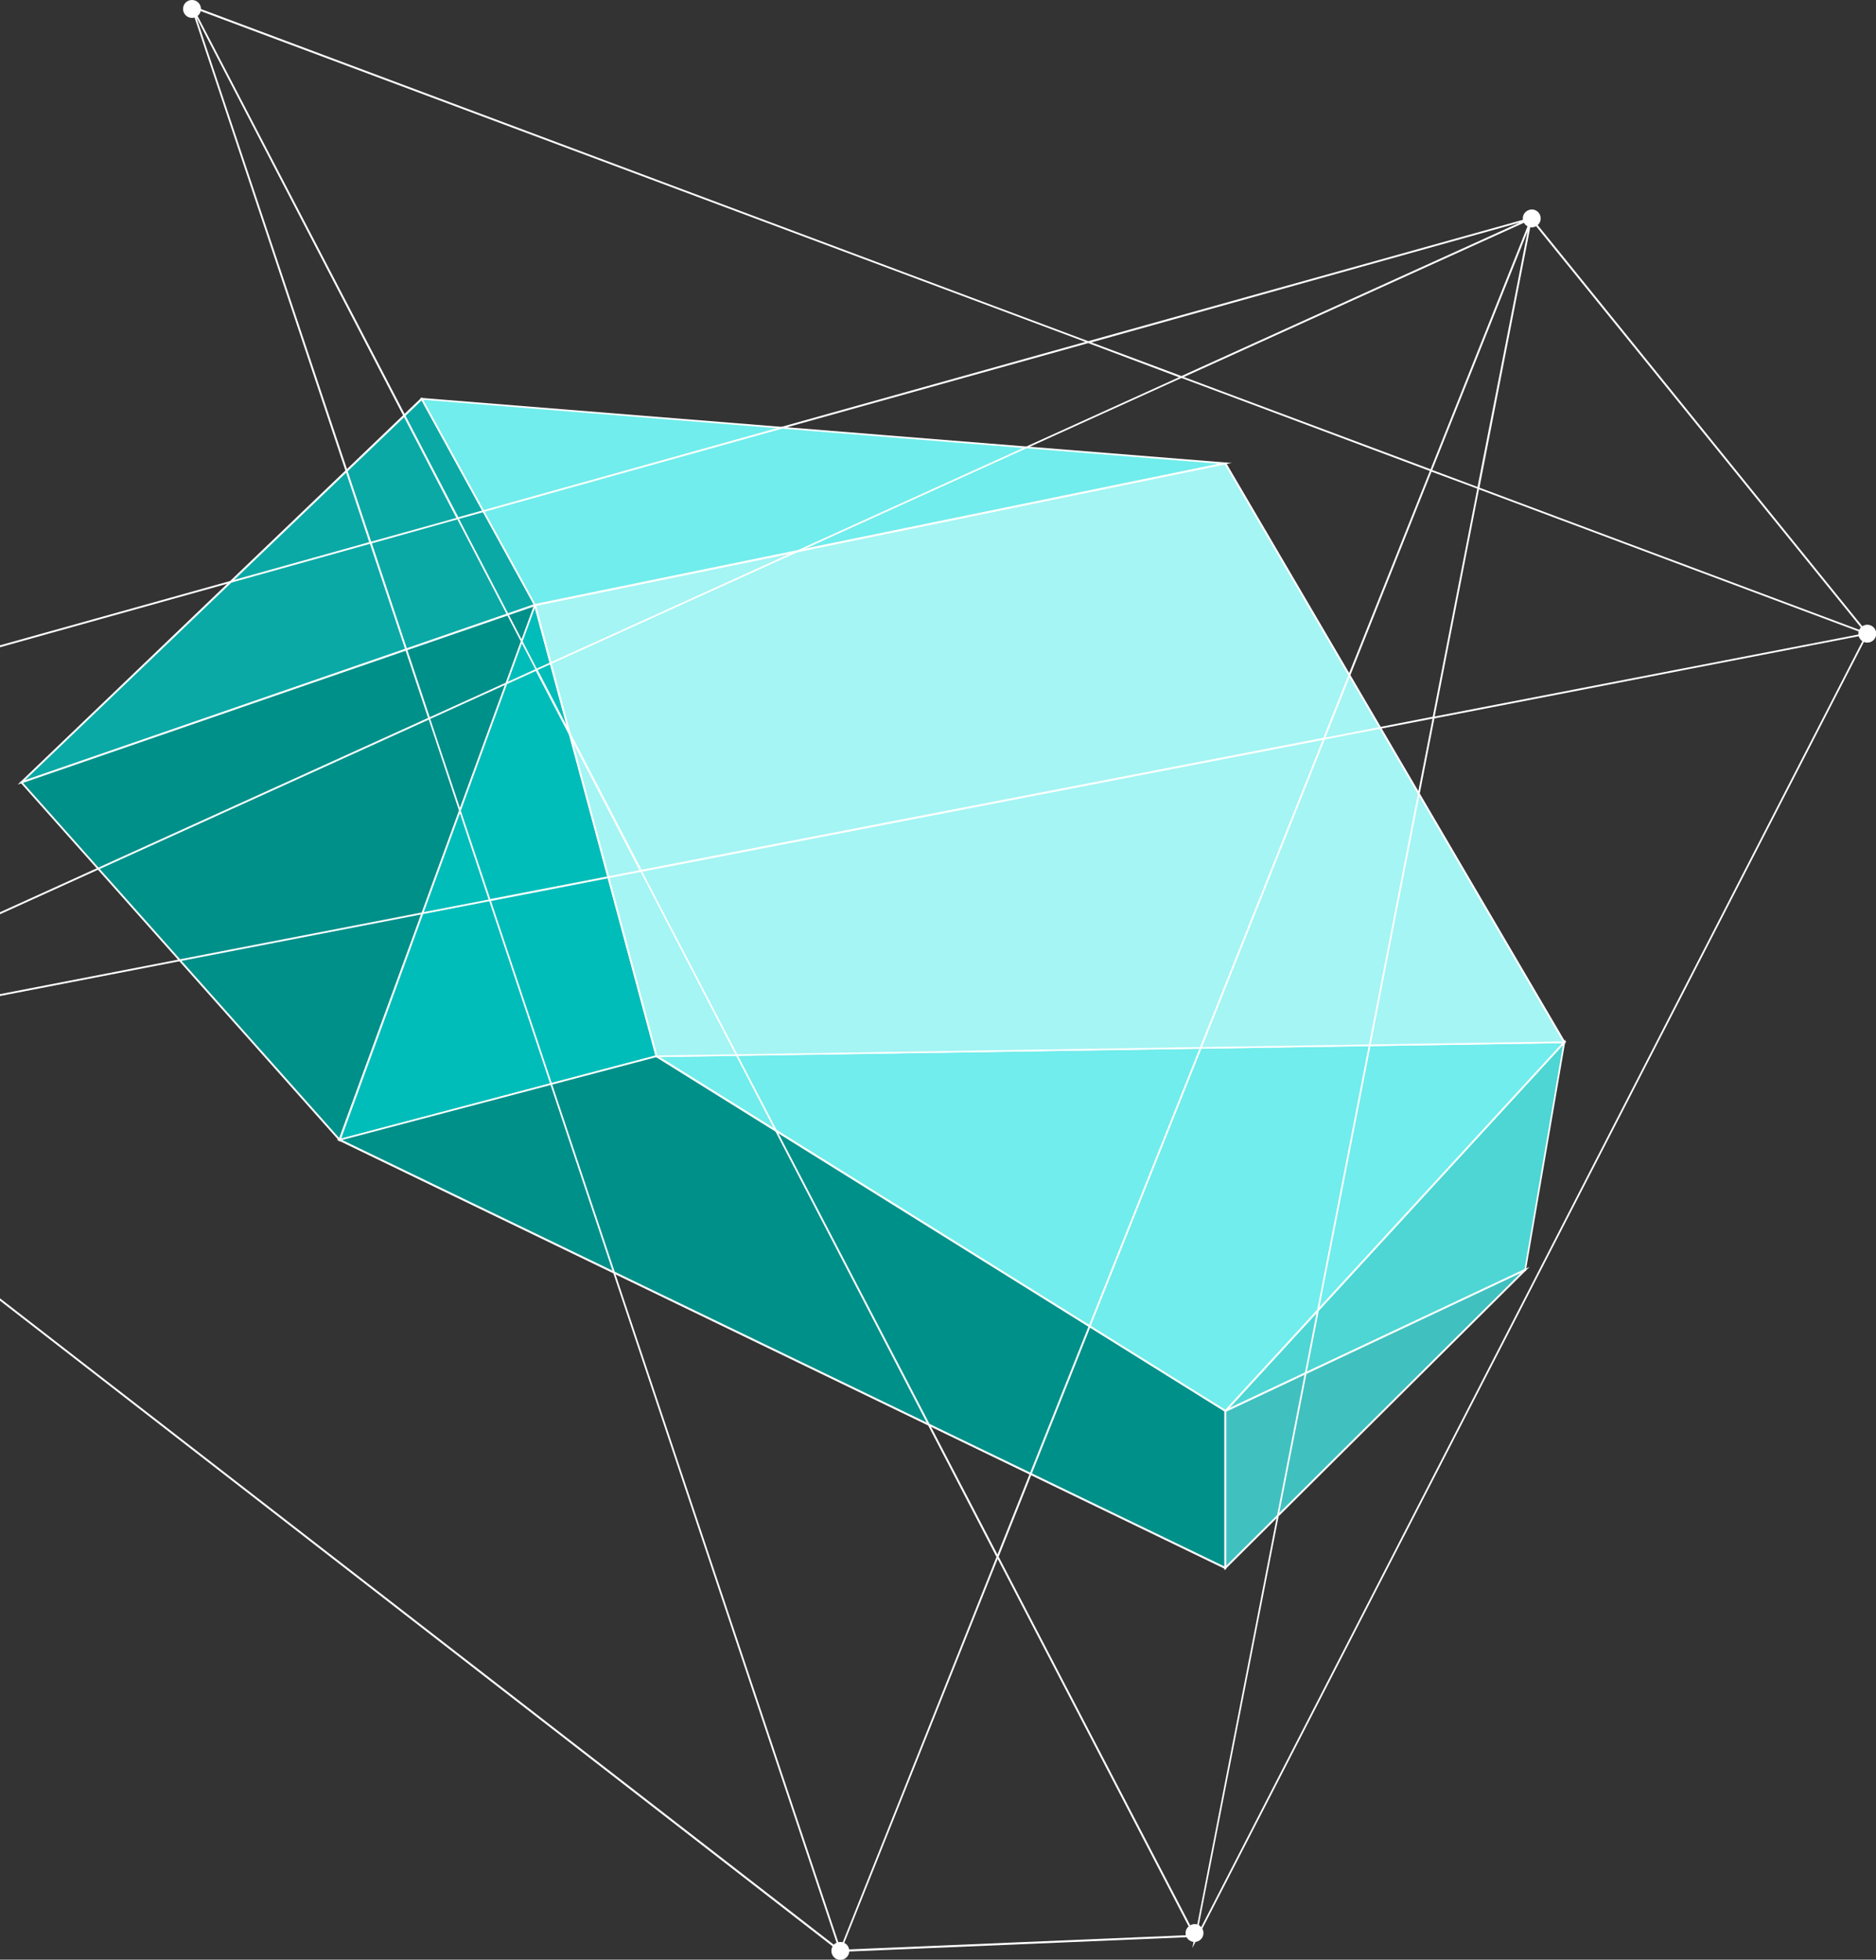 <svg width="656" height="685" viewBox="0 0 656 685" fill="none" xmlns="http://www.w3.org/2000/svg">
<rect x="0" y="0" width="656" height="685" fill="#333333" stroke="none"/>
<g clip-path="url(#clip0)">
<path d="M546.966 364.295L533.336 443.942L428.45 493.203L546.966 364.295Z" fill="#4DD6D4"/>
<path d="M427.095 494.219L428.534 493.542L533.59 444.196V444.027L547.474 363.364L427.095 494.219ZM533.082 443.688L429.804 492.272L546.542 365.311L533.082 443.688Z" fill="white"/>
<path d="M428.45 548.135V493.203L533.337 443.942L428.45 548.135Z" fill="#40C1C0"/>
<path d="M428.111 548.897L428.619 548.389L534.86 442.842L533.167 443.604L428.111 493.034V548.897ZM531.813 444.958L428.788 547.289V493.457L531.813 444.958Z" fill="white"/>
<path d="M428.45 493.203L546.966 364.295L229.597 369.204L428.45 493.203Z" fill="#70EDEC"/>
<path d="M428.534 493.627L428.704 493.457L547.728 363.957H546.966L228.496 368.866L229.427 369.458L428.534 493.627ZM546.288 364.634L428.45 492.78L230.697 369.458L546.288 364.634Z" fill="white"/>
<path d="M147.481 139.404L7.463 273.475L187.1 211.518L147.481 139.404Z" fill="#0BA9A6"/>
<path d="M6.194 274.237L187.523 211.603L187.354 211.264L147.567 138.896L147.228 139.15L6.194 274.237ZM186.592 211.264L8.734 272.713L147.397 139.996L186.592 211.264Z" fill="white"/>
<path d="M118.785 398.405L187.101 211.518L7.464 273.475L118.785 398.405Z" fill="#00908A"/>
<path d="M118.869 399.083L119.038 398.575L187.608 211.01L187.016 211.264L6.956 273.391L7.295 273.729L118.869 399.083ZM186.593 212.026L118.615 397.813L8.057 273.645L186.593 212.026Z" fill="white"/>
<path d="M159.249 287.695L187.1 211.518L200.645 261.541L229.597 369.204L118.784 398.405L159.249 287.695Z" fill="#00BDB9"/>
<path d="M118.276 398.913L229.936 369.458L229.851 369.12L200.984 261.372L187.185 210.418L158.995 287.61L118.276 398.913ZM229.174 368.95L119.292 397.982L187.016 212.534L200.307 261.625L229.174 368.95Z" fill="white"/>
<path d="M428.449 548.135L118.784 398.405L229.596 369.204L428.449 493.203V548.135Z" fill="#00908A"/>
<path d="M428.788 548.643V493.119L428.619 493.034L229.596 368.95H229.427L117.768 398.405L118.53 398.744L428.788 548.643ZM428.111 493.373V547.543L119.63 398.49L229.427 369.543L428.111 493.373Z" fill="white"/>
<path d="M428.45 161.918L546.966 364.295L229.597 369.204L187.1 211.518L428.45 161.918Z" fill="#A4F5F4"/>
<path d="M229.343 369.543H229.597L547.559 364.634L547.305 364.126L428.619 161.58L428.365 161.664L186.677 211.264L186.762 211.603L229.343 369.543ZM546.458 364.041L229.851 368.95L187.524 211.772L428.281 162.342L546.458 364.041Z" fill="white"/>
<path d="M428.45 161.918L187.101 211.518L147.482 139.404L428.45 161.918Z" fill="#70EDEC"/>
<path d="M186.931 211.857L187.185 211.772L430.735 161.834L428.534 161.664L146.974 139.065L186.931 211.857ZM426.164 162.088L187.185 211.095L147.99 139.742L426.164 162.088Z" fill="white"/>
<path d="M-110.037 369.374L-112.577 369.881L-110.291 368.866V256.378L129.112 189.511L66.806 2.455L67.144 2.285L67.229 2.031L380.535 119.259L535.198 76.092L535.706 75.838L535.622 76.262L535.791 76.431H535.876L653.037 221.167L653.461 221.082L653.291 221.506L653.884 222.267L653.037 221.929L417.952 678.991L416.936 680.937L417.698 677.044L293.764 682.292H293.51L293.426 682.122L-110.037 369.374ZM534.944 76.939L413.973 131.786L500.236 164.034L534.775 77.531L534.944 76.939ZM500.829 164.288L516.659 170.213L534.183 80.832L500.829 164.288ZM500.575 164.881L463.496 257.817L500.998 250.538L516.574 170.806L500.575 164.881ZM499.982 164.627L413.127 132.125L188.031 234.202L224.348 304.031L462.734 257.901L499.982 164.627ZM150.444 251.299L171.439 314.272L223.586 304.2L187.354 234.54L150.444 251.299ZM187.184 233.948L159.926 181.555L130.043 189.935L150.275 250.707L187.184 233.948ZM149.936 251.553L-107.328 368.273L170.846 314.442L149.936 251.553ZM224.602 304.708L348.79 543.396L462.48 258.663L224.602 304.708ZM224.009 304.792L171.693 314.949L293.849 681.022L348.451 544.242L224.009 304.792ZM171.1 315.034L-109.106 369.289L293.172 681.022L171.1 315.034ZM-109.614 256.886V368.612L149.683 250.961L129.365 190.104L-109.614 256.886ZM129.789 189.342L159.587 181.047L68.668 6.094L129.789 189.342ZM67.737 2.962L160.264 180.793L379.519 119.513L67.737 2.962ZM380.535 119.936L160.518 181.386L187.692 233.694L412.28 131.871L380.535 119.936ZM413.127 131.448L531.474 77.785L381.635 119.682L413.127 131.448ZM535.622 77.193L535.452 77.701L517.336 170.467L651.937 220.829L535.622 77.193ZM517.167 171.06L501.675 250.453L651.767 221.421L517.167 171.06ZM652.36 221.929L501.591 251.13L418.46 676.705L652.36 221.929ZM500.913 251.215L463.242 258.494L349.213 544.157L417.952 676.367L500.913 251.215ZM348.874 544.919L294.272 681.53L417.19 676.367L348.874 544.919Z" fill="white"/>
<path d="M64.013 3.132C64.013 4.825 65.368 6.263 67.145 6.263C68.838 6.263 70.277 4.909 70.277 3.132C70.277 1.439 68.923 0 67.145 0C65.368 0 64.013 1.354 64.013 3.132Z" fill="white"/>
<path d="M290.717 681.953C290.717 683.646 292.072 685.085 293.849 685.085C295.542 685.085 296.981 683.73 296.981 681.953C296.981 680.26 295.627 678.821 293.849 678.821C292.072 678.821 290.717 680.175 290.717 681.953Z" fill="white"/>
<path d="M414.566 675.689C414.566 677.382 415.92 678.821 417.698 678.821C419.391 678.821 420.83 677.467 420.83 675.689C420.83 673.997 419.476 672.558 417.698 672.558C416.005 672.642 414.566 673.997 414.566 675.689Z" fill="white"/>
<path d="M649.821 221.506C649.821 223.198 651.175 224.637 652.953 224.637C654.646 224.637 656.085 223.283 656.085 221.506C656.085 219.813 654.73 218.374 652.953 218.374C651.175 218.374 649.821 219.813 649.821 221.506Z" fill="white"/>
<path d="M532.489 76.346C532.489 78.039 533.844 79.478 535.622 79.478C537.315 79.478 538.754 78.124 538.754 76.346C538.754 74.653 537.399 73.215 535.622 73.215C533.844 73.299 532.489 74.653 532.489 76.346Z" fill="white"/>
</g>
<defs>
<clipPath id="clip0">
<rect width="769" height="685" fill="white" transform="matrix(-1 0 0 1 656 0)"/>
</clipPath>
</defs>
</svg>
